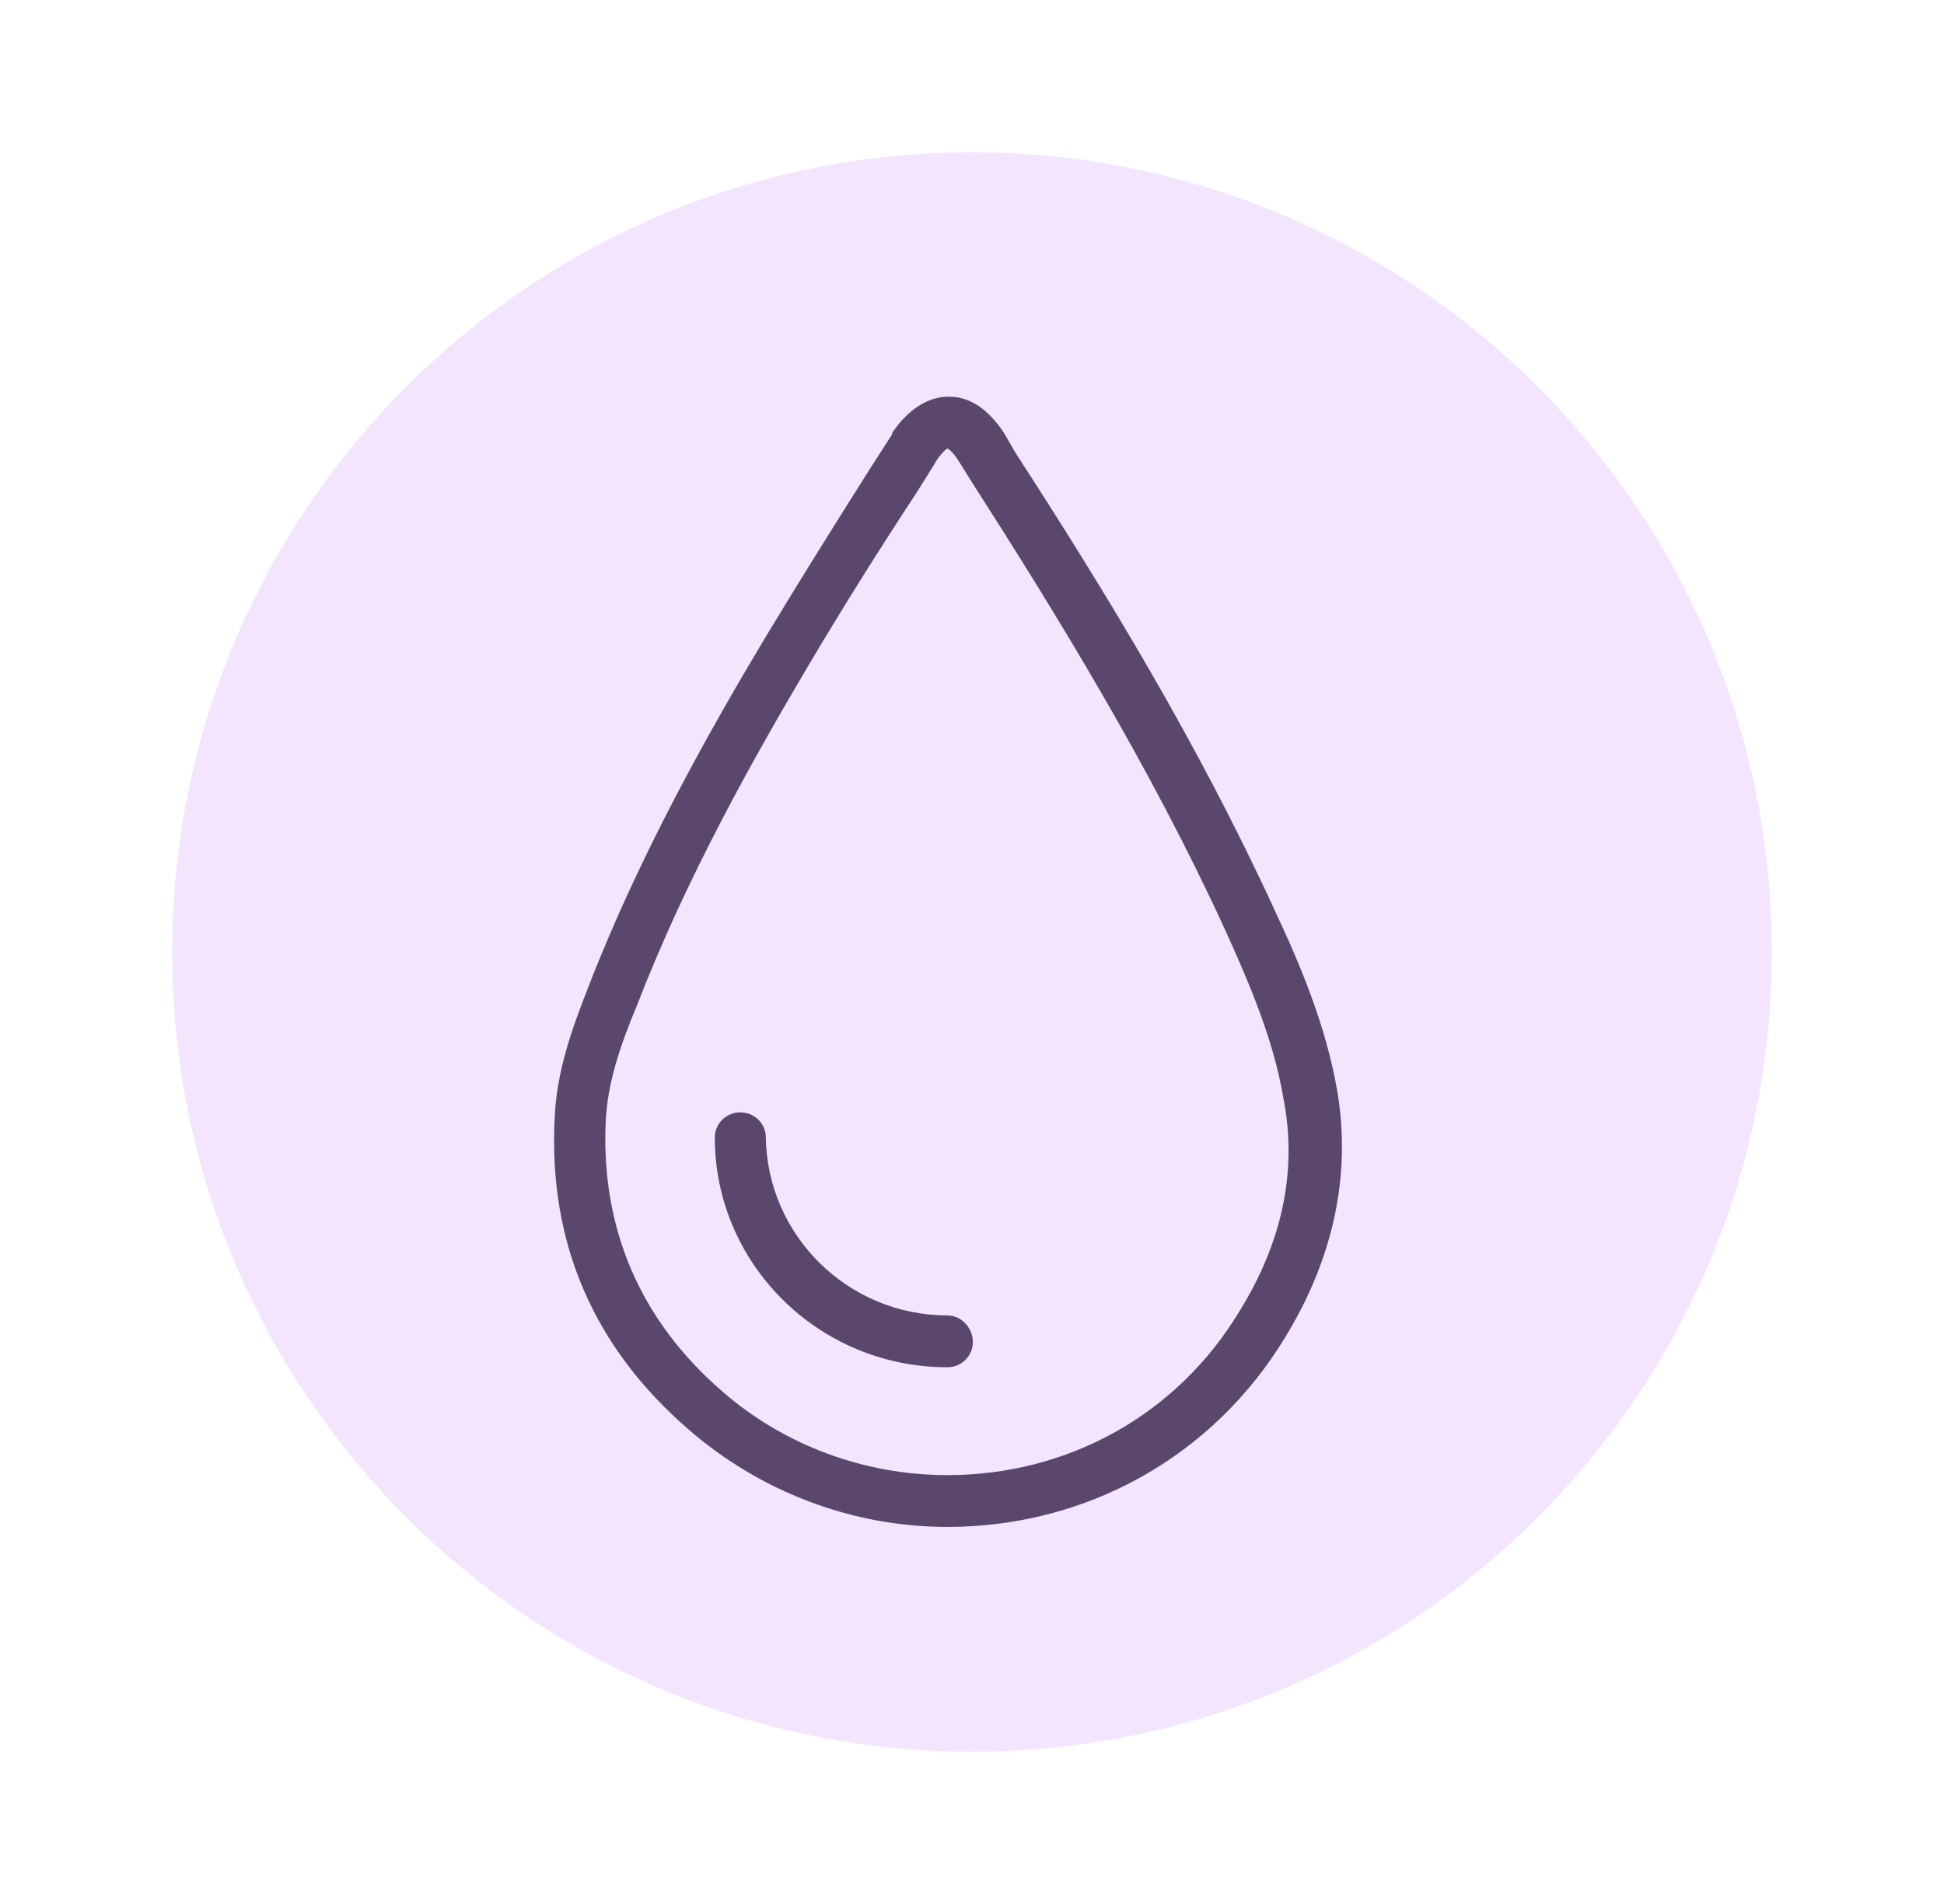 <svg width="49" height="48" viewBox="0 0 49 48" fill="none" xmlns="http://www.w3.org/2000/svg">
<path fill-rule="evenodd" clip-rule="evenodd" d="M24.5 44.16C35.634 44.16 44.66 35.134 44.66 24C44.66 12.866 35.634 3.84 24.5 3.84C13.366 3.84 4.34 12.866 4.34 24C4.34 35.134 13.366 44.16 24.5 44.16Z" fill="#F4E5FF"/>
<path fill-rule="evenodd" clip-rule="evenodd" d="M33.708 27.513C33.422 25.854 32.779 24.335 32.135 22.958C30.205 18.756 27.882 14.943 25.594 11.412L25.308 10.918C24.915 10.318 24.451 10 23.914 10C23.128 10 22.628 10.706 22.485 10.918C22.485 10.918 22.485 10.918 22.485 10.953L21.984 11.73C21.091 13.143 20.161 14.625 19.268 16.108C17.874 18.439 16.122 21.546 14.836 24.865C14.407 25.959 14.014 27.054 13.978 28.255C13.835 31.362 14.979 33.974 17.338 36.022C19.16 37.611 21.484 38.494 23.879 38.494C27.381 38.494 30.563 36.729 32.386 33.727C33.601 31.75 34.065 29.632 33.708 27.513ZM31.242 33.056C29.669 35.669 26.917 37.188 23.879 37.188C21.806 37.188 19.768 36.446 18.196 35.069C16.158 33.303 15.158 31.009 15.265 28.325C15.301 27.336 15.622 26.383 16.051 25.359C17.302 22.111 19.018 19.074 20.376 16.779C21.234 15.332 22.163 13.848 23.093 12.436L23.557 11.695C23.557 11.659 23.593 11.659 23.593 11.624C23.665 11.518 23.807 11.342 23.879 11.306C23.879 11.306 23.986 11.342 24.165 11.624L24.451 12.083C26.667 15.543 28.99 19.321 30.885 23.452C31.492 24.794 32.1 26.206 32.35 27.689C32.708 29.526 32.314 31.326 31.242 33.056ZM24.522 33.833C24.522 34.186 24.236 34.469 23.879 34.469C20.626 34.469 18.017 31.856 18.017 28.678C18.017 28.325 18.303 28.043 18.66 28.043C19.018 28.043 19.304 28.325 19.304 28.678C19.34 31.15 21.377 33.162 23.879 33.162C24.236 33.162 24.522 33.48 24.522 33.833Z" fill="#5B476B"/>
</svg>

